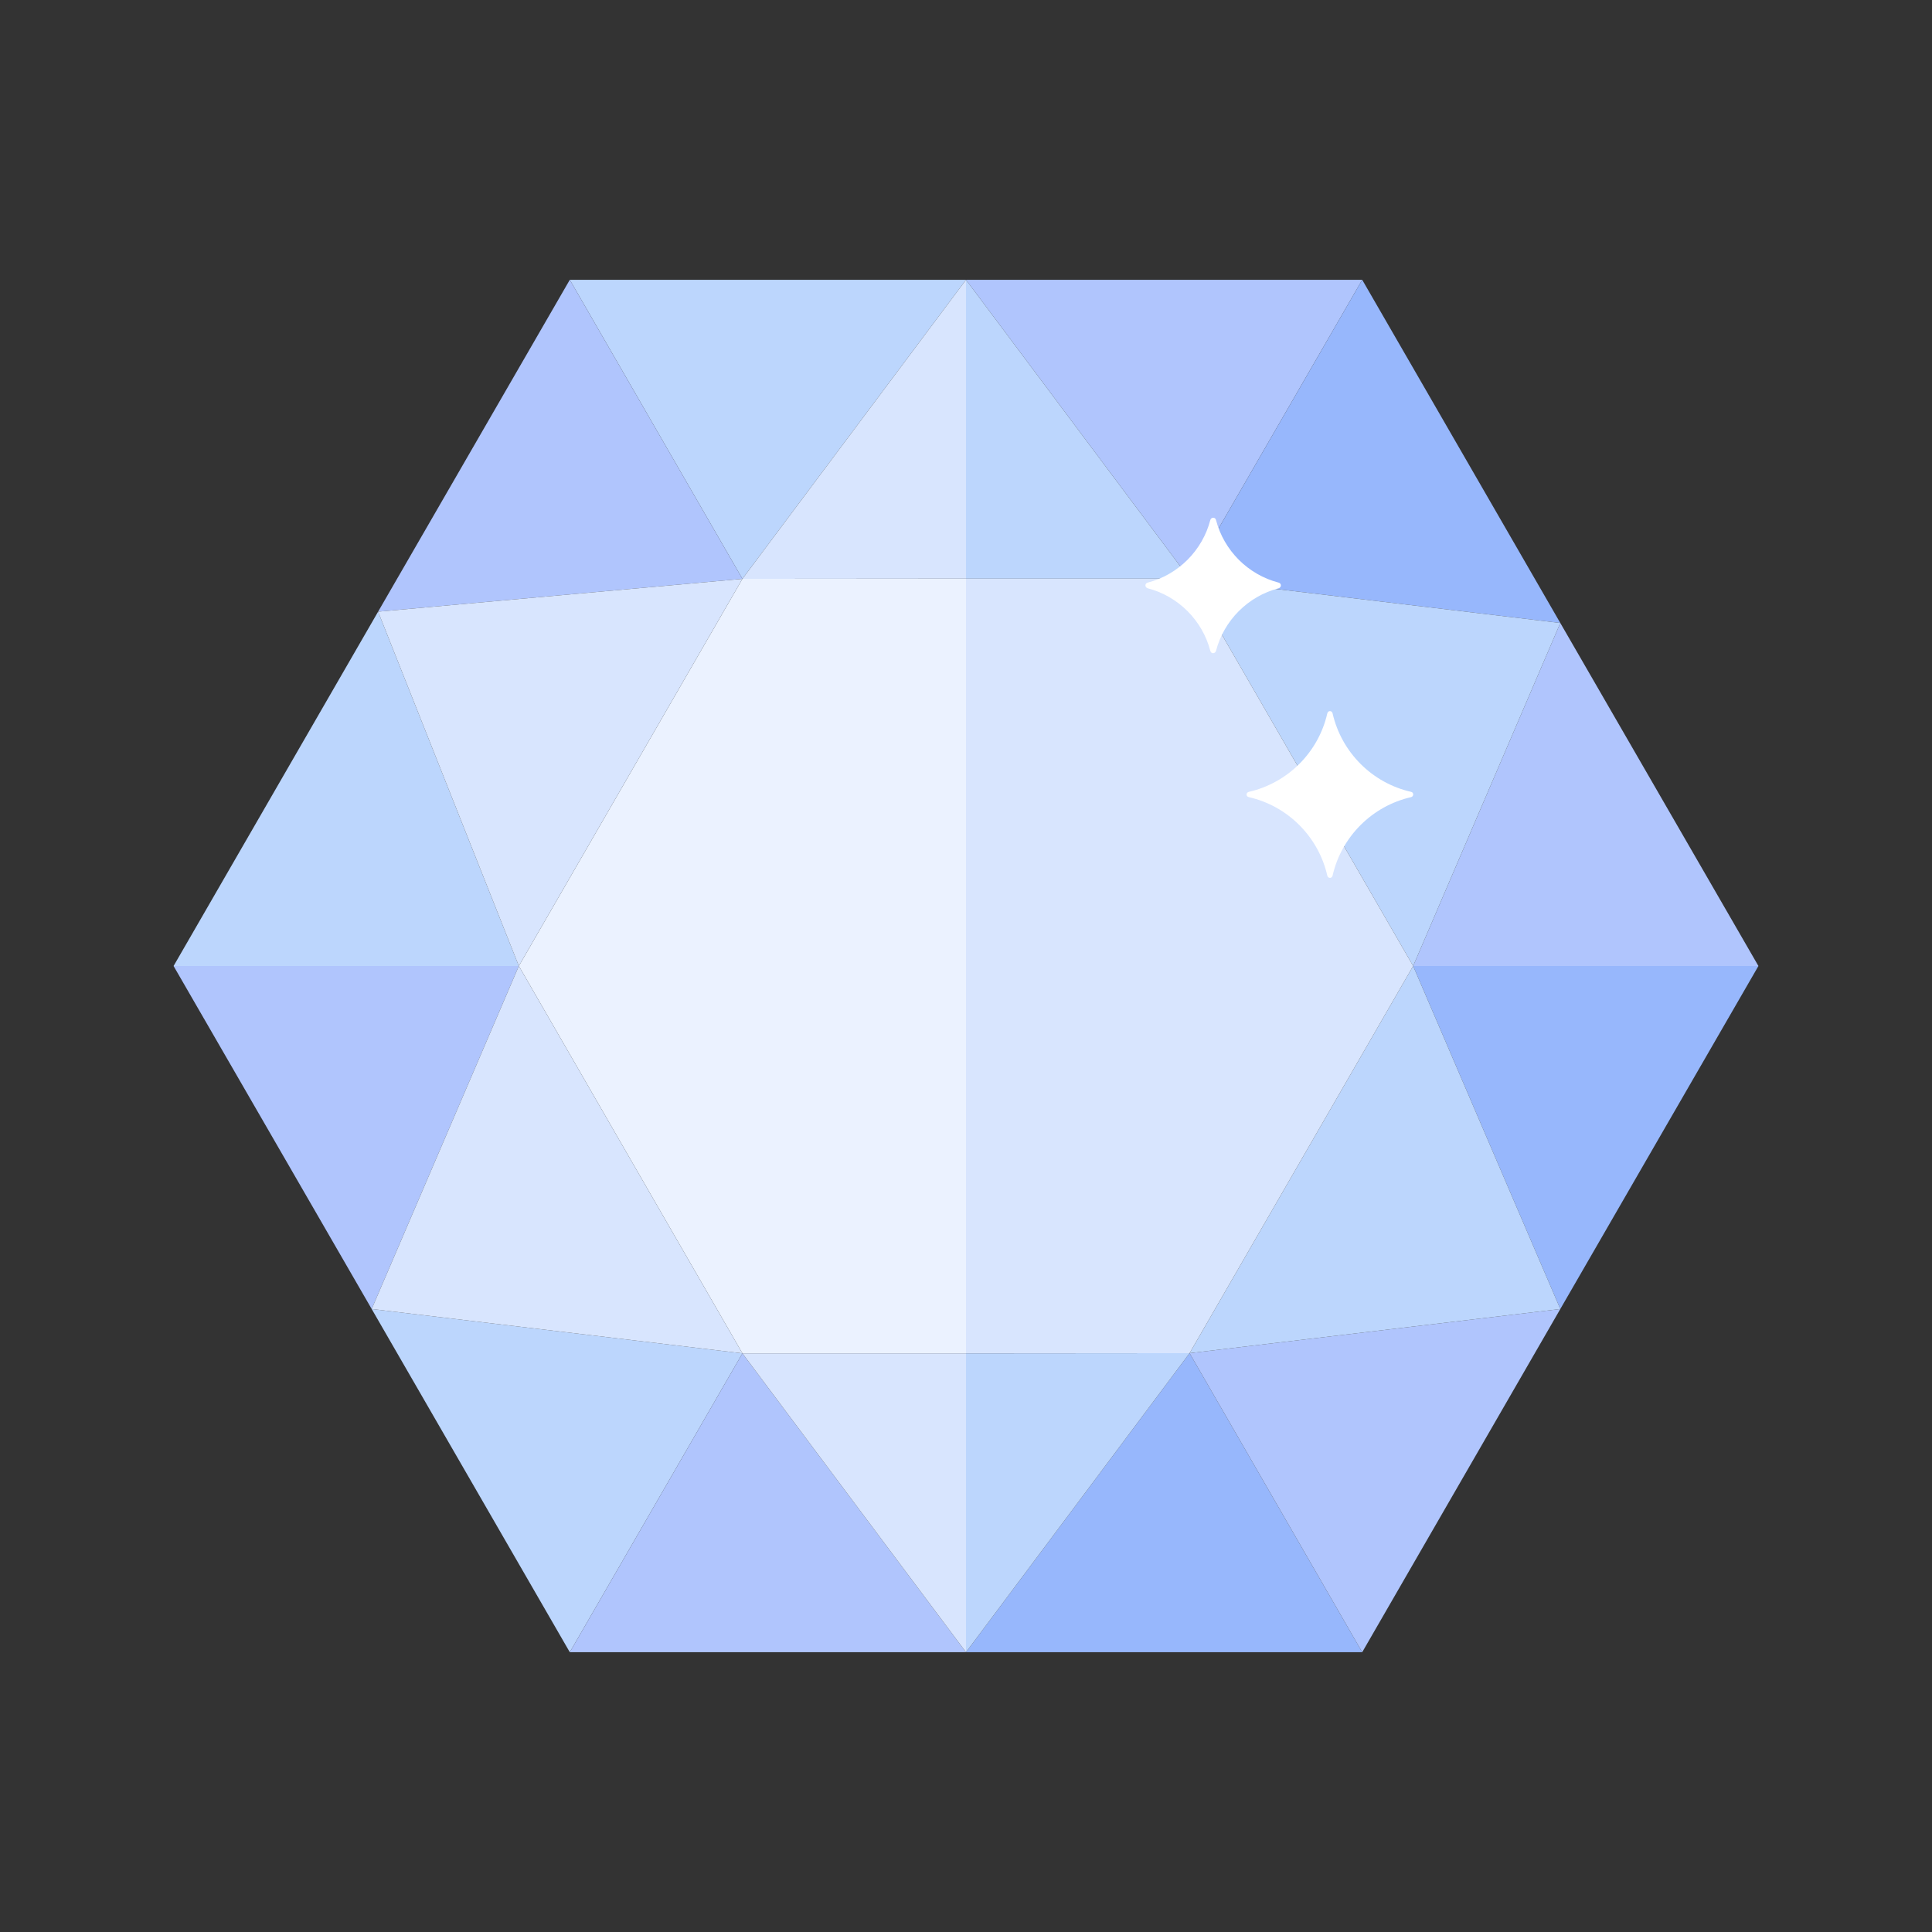 <?xml version="1.0" standalone="no"?><!DOCTYPE svg PUBLIC "-//W3C//DTD SVG 1.1//EN" "http://www.w3.org/Graphics/SVG/1.1/DTD/svg11.dtd"><svg t="1638115104997" class="icon" viewBox="0 0 1024 1024" version="1.1" xmlns="http://www.w3.org/2000/svg" p-id="6560" xmlns:xlink="http://www.w3.org/1999/xlink" width="200" height="200"><rect x="0" y="0" width="1024" height="1024" fill="#333333" stroke="none"/><defs><style type="text/css"></style></defs><path d="M512 148.3L393.5 306.8 302 148.3z" fill="#BCD6FD" p-id="6561"></path><path d="M722 148.3l-91.5 158.4L512 148.3z" fill="#B0C5FD" p-id="6562"></path><path d="M512 512z" fill="#82D2FF" p-id="6563"></path><path d="M275 512H92l108.4-187.8z" fill="#BCD6FD" p-id="6564"></path><path d="M393.5 306.8l-193.1 17.4L302 148.3z" fill="#B0C5FD" p-id="6565"></path><path d="M512 512z" fill="#82D2FF" p-id="6566"></path><path d="M275 512l-78 181.8L92 512z" fill="#B0C5FD" p-id="6567"></path><path d="M393.5 717.3L302 875.7 197 693.8z" fill="#BCD6FD" p-id="6568"></path><path d="M932 512H749l78-181.8z" fill="#B0C5FD" p-id="6569"></path><path d="M827 330.2l-196.5-23.5L722 148.3z" fill="#97B7FC" p-id="6570"></path><path d="M302 875.7l91.5-158.4L512 875.7z" fill="#B0C5FD" p-id="6571"></path><path d="M512 875.7l118.5-158.5L722 875.7z" fill="#97B7FC" p-id="6572"></path><path d="M827 693.8L722 875.7l-91.5-158.5z" fill="#B0C5FD" p-id="6573"></path><path d="M932 512L827 693.8 749 512z" fill="#97B7FC" p-id="6574"></path><path d="M512 306.7v410.6H393.5L275 512l118.5-205.2z" fill="#EBF2FF" p-id="6575"></path><path d="M512 148.3v158.4l-118.5 0.1zM393.5 306.8L275 512l-74.6-187.8zM393.5 717.3L197 693.8 275 512zM512 717.3v158.4L393.5 717.3z" fill="#D8E5FE" p-id="6576"></path><path d="M827 693.8l-196.5 23.4L749 512zM827 330.2L749 512 630.5 306.7zM630.5 306.7H512V148.3z" fill="#BCD6FD" p-id="6577"></path><path d="M749 512L630.5 717.2l-118.5 0.1V306.7h118.5z" fill="#D8E5FE" p-id="6578"></path><path d="M630.5 717.2L512 875.7V717.3z" fill="#BCD6FD" p-id="6579"></path><path d="M747.9 419.7c-20.7-4.7-36.9-21-41.6-41.6-0.4-1.6-2.4-1.6-2.8 0-4.7 20.7-21 36.9-41.6 41.6-1.6 0.4-1.6 2.4 0 2.8 20.7 4.7 36.9 21 41.6 41.6 0.4 1.6 2.4 1.6 2.8 0 4.7-20.7 21-36.9 41.6-41.6 1.5-0.4 1.5-2.5 0-2.8zM677.7 308.8c-16.2-4.2-29-17-33.2-33.2-0.4-1.6-2.5-1.6-3 0-4.2 16.2-17 29-33.2 33.2-1.6 0.4-1.6 2.5 0 3 16.2 4.2 29 17 33.2 33.2 0.4 1.6 2.5 1.6 3 0 4.2-16.2 17-29 33.2-33.2 1.6-0.5 1.6-2.6 0-3z" fill="#FFFFFF" p-id="6580"></path></svg>